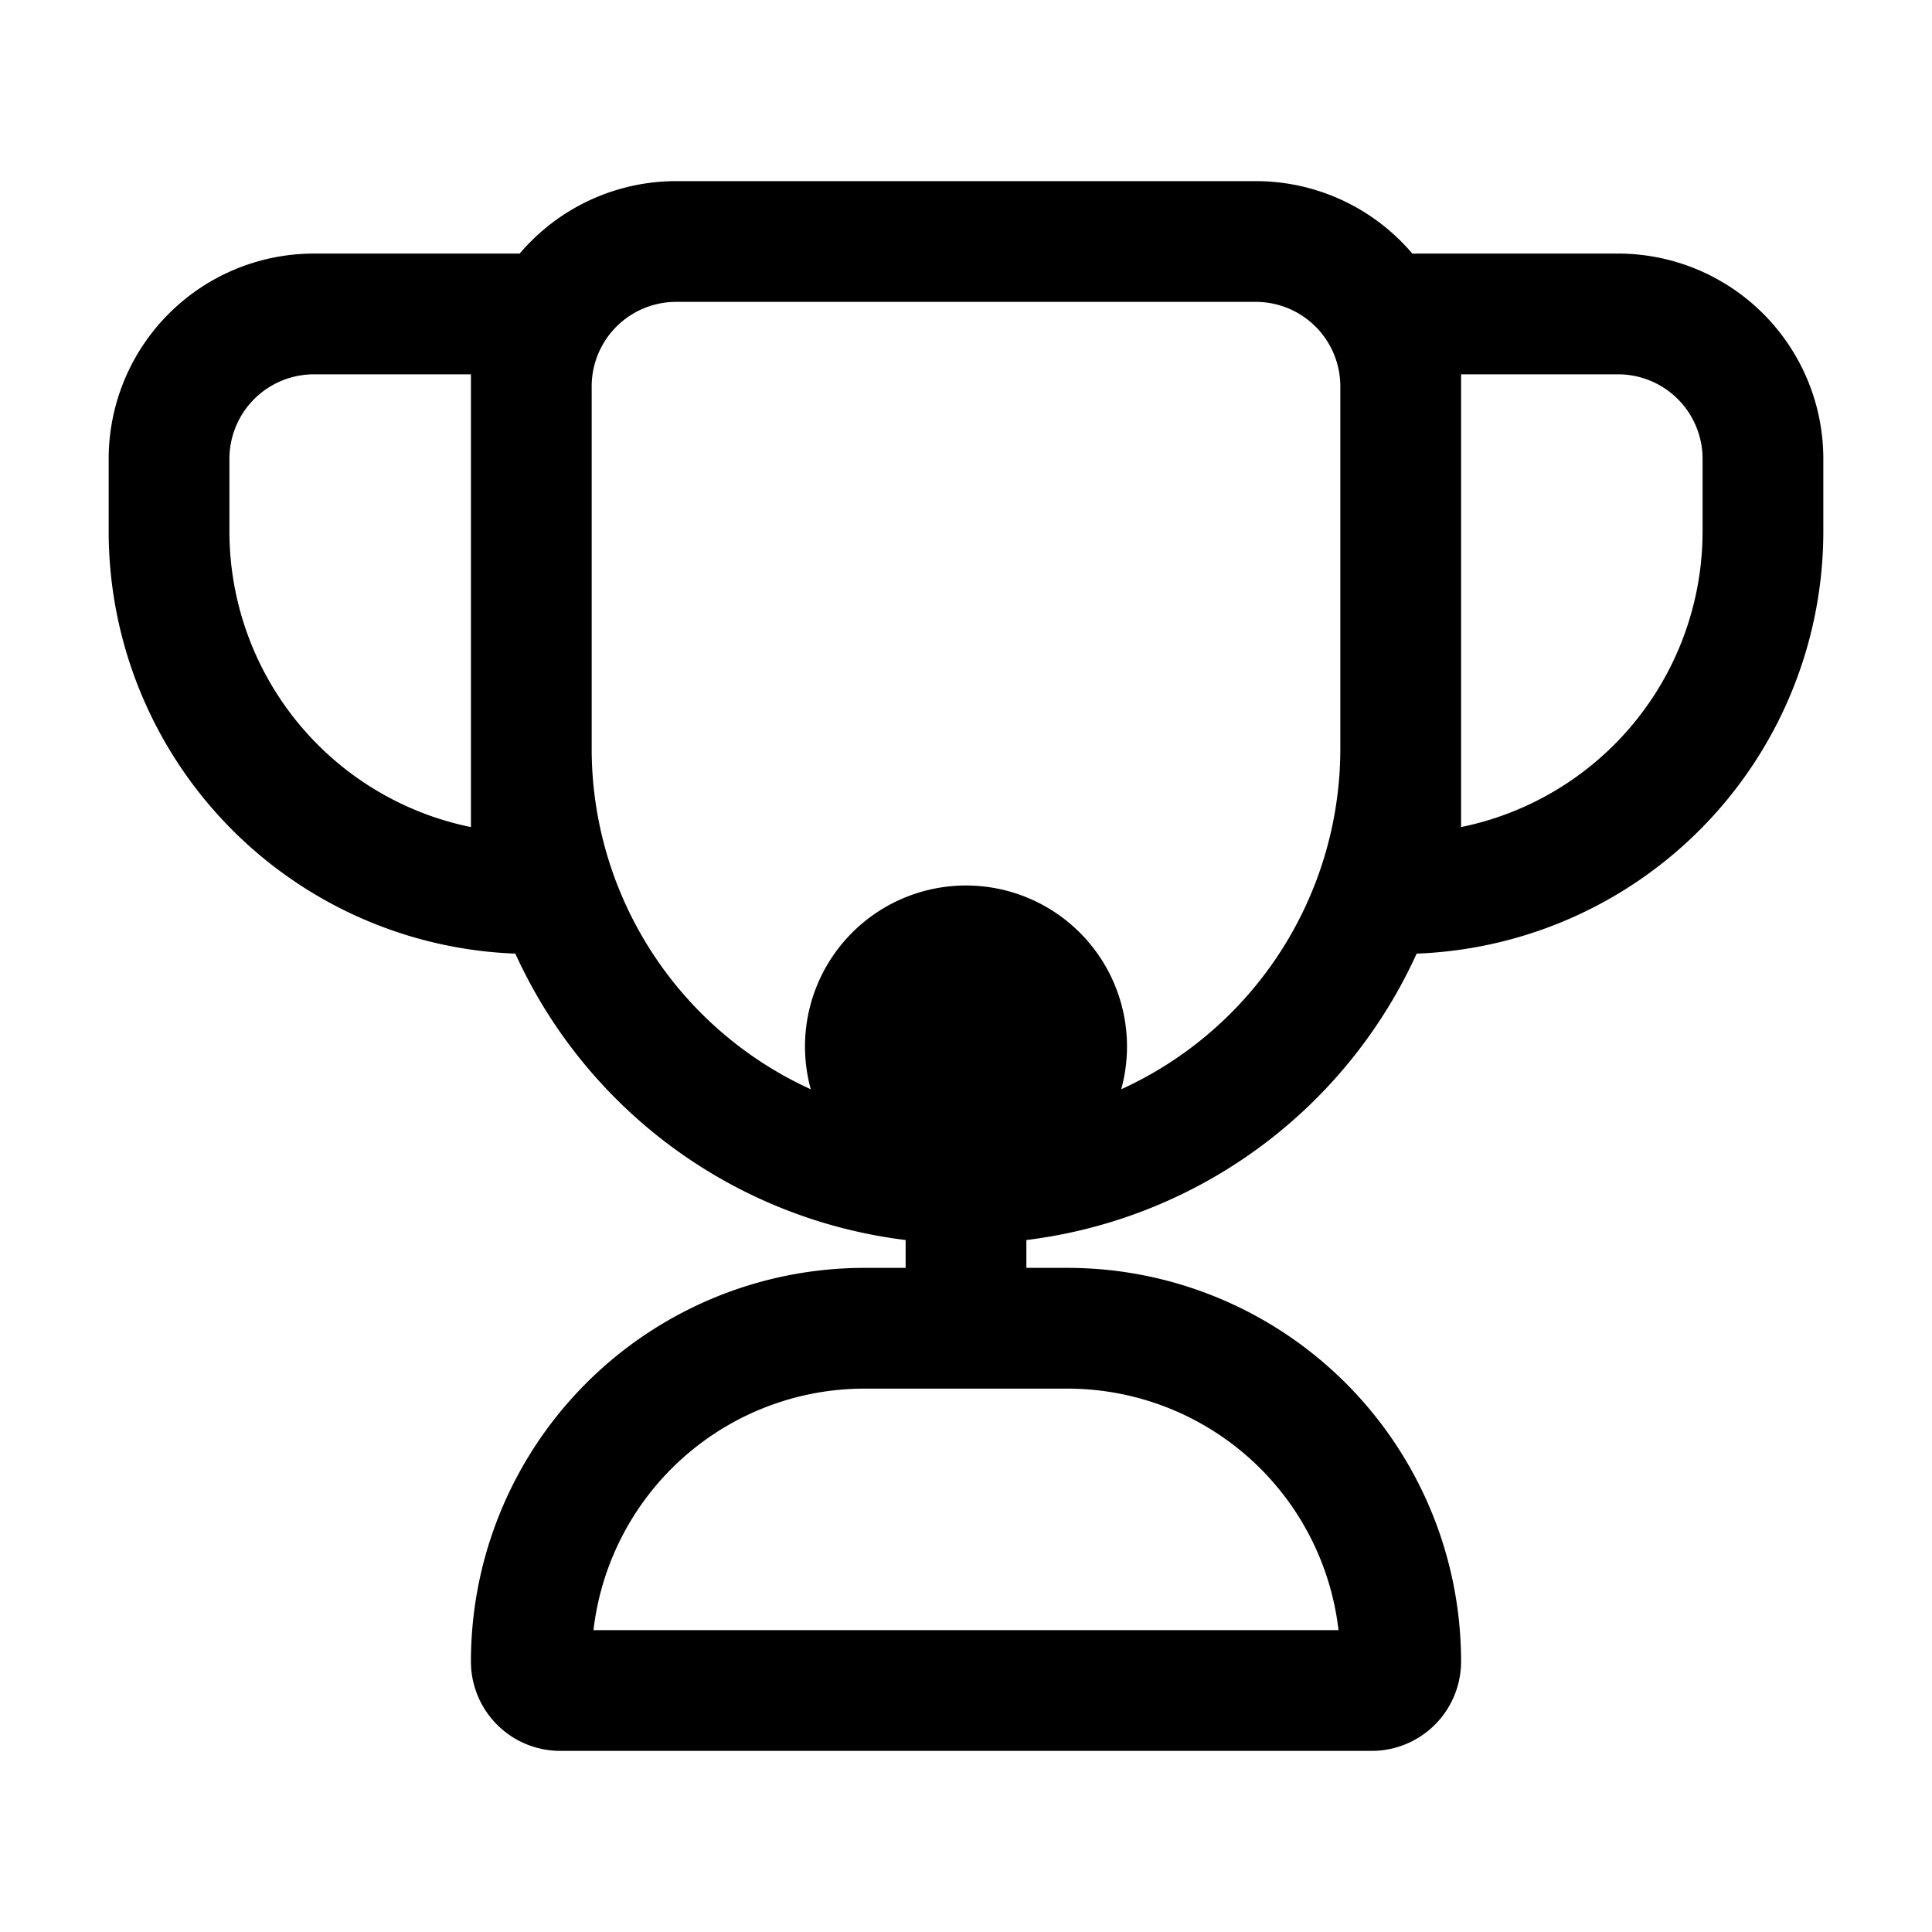 <svg xmlns="http://www.w3.org/2000/svg" width="24" height="24" fill="none" viewBox="0 0 24 24">
  <path fill="color(display-p3 .769 .894 .337)" d="M14 13a2 2 0 1 1-4 0 2 2 0 0 1 4 0Z"/>
  <path stroke="#000" stroke-width="1.5" d="M12 14.7v1.8m0-1.8a5.4 5.4 0 0 1-5.4-5.4V4.8A1.8 1.8 0 0 1 8.4 3h7.2a1.8 1.8 0 0 1 1.8 1.8v4.5a5.4 5.4 0 0 1-5.4 5.4Zm5.4-10.8h2.7a1.8 1.8 0 0 1 1.8 1.8v.9a4.5 4.5 0 0 1-4.5 4.5V3.9Zm-10.8 0H3.9a1.8 1.8 0 0 0-1.8 1.8v.9a4.5 4.5 0 0 0 4.5 4.5V3.9ZM6.96 21h10.08a.36.36 0 0 0 .36-.36 4.14 4.14 0 0 0-4.14-4.14h-2.52a4.14 4.14 0 0 0-4.14 4.14c0 .199.161.36.36.36Z"/>
</svg>
